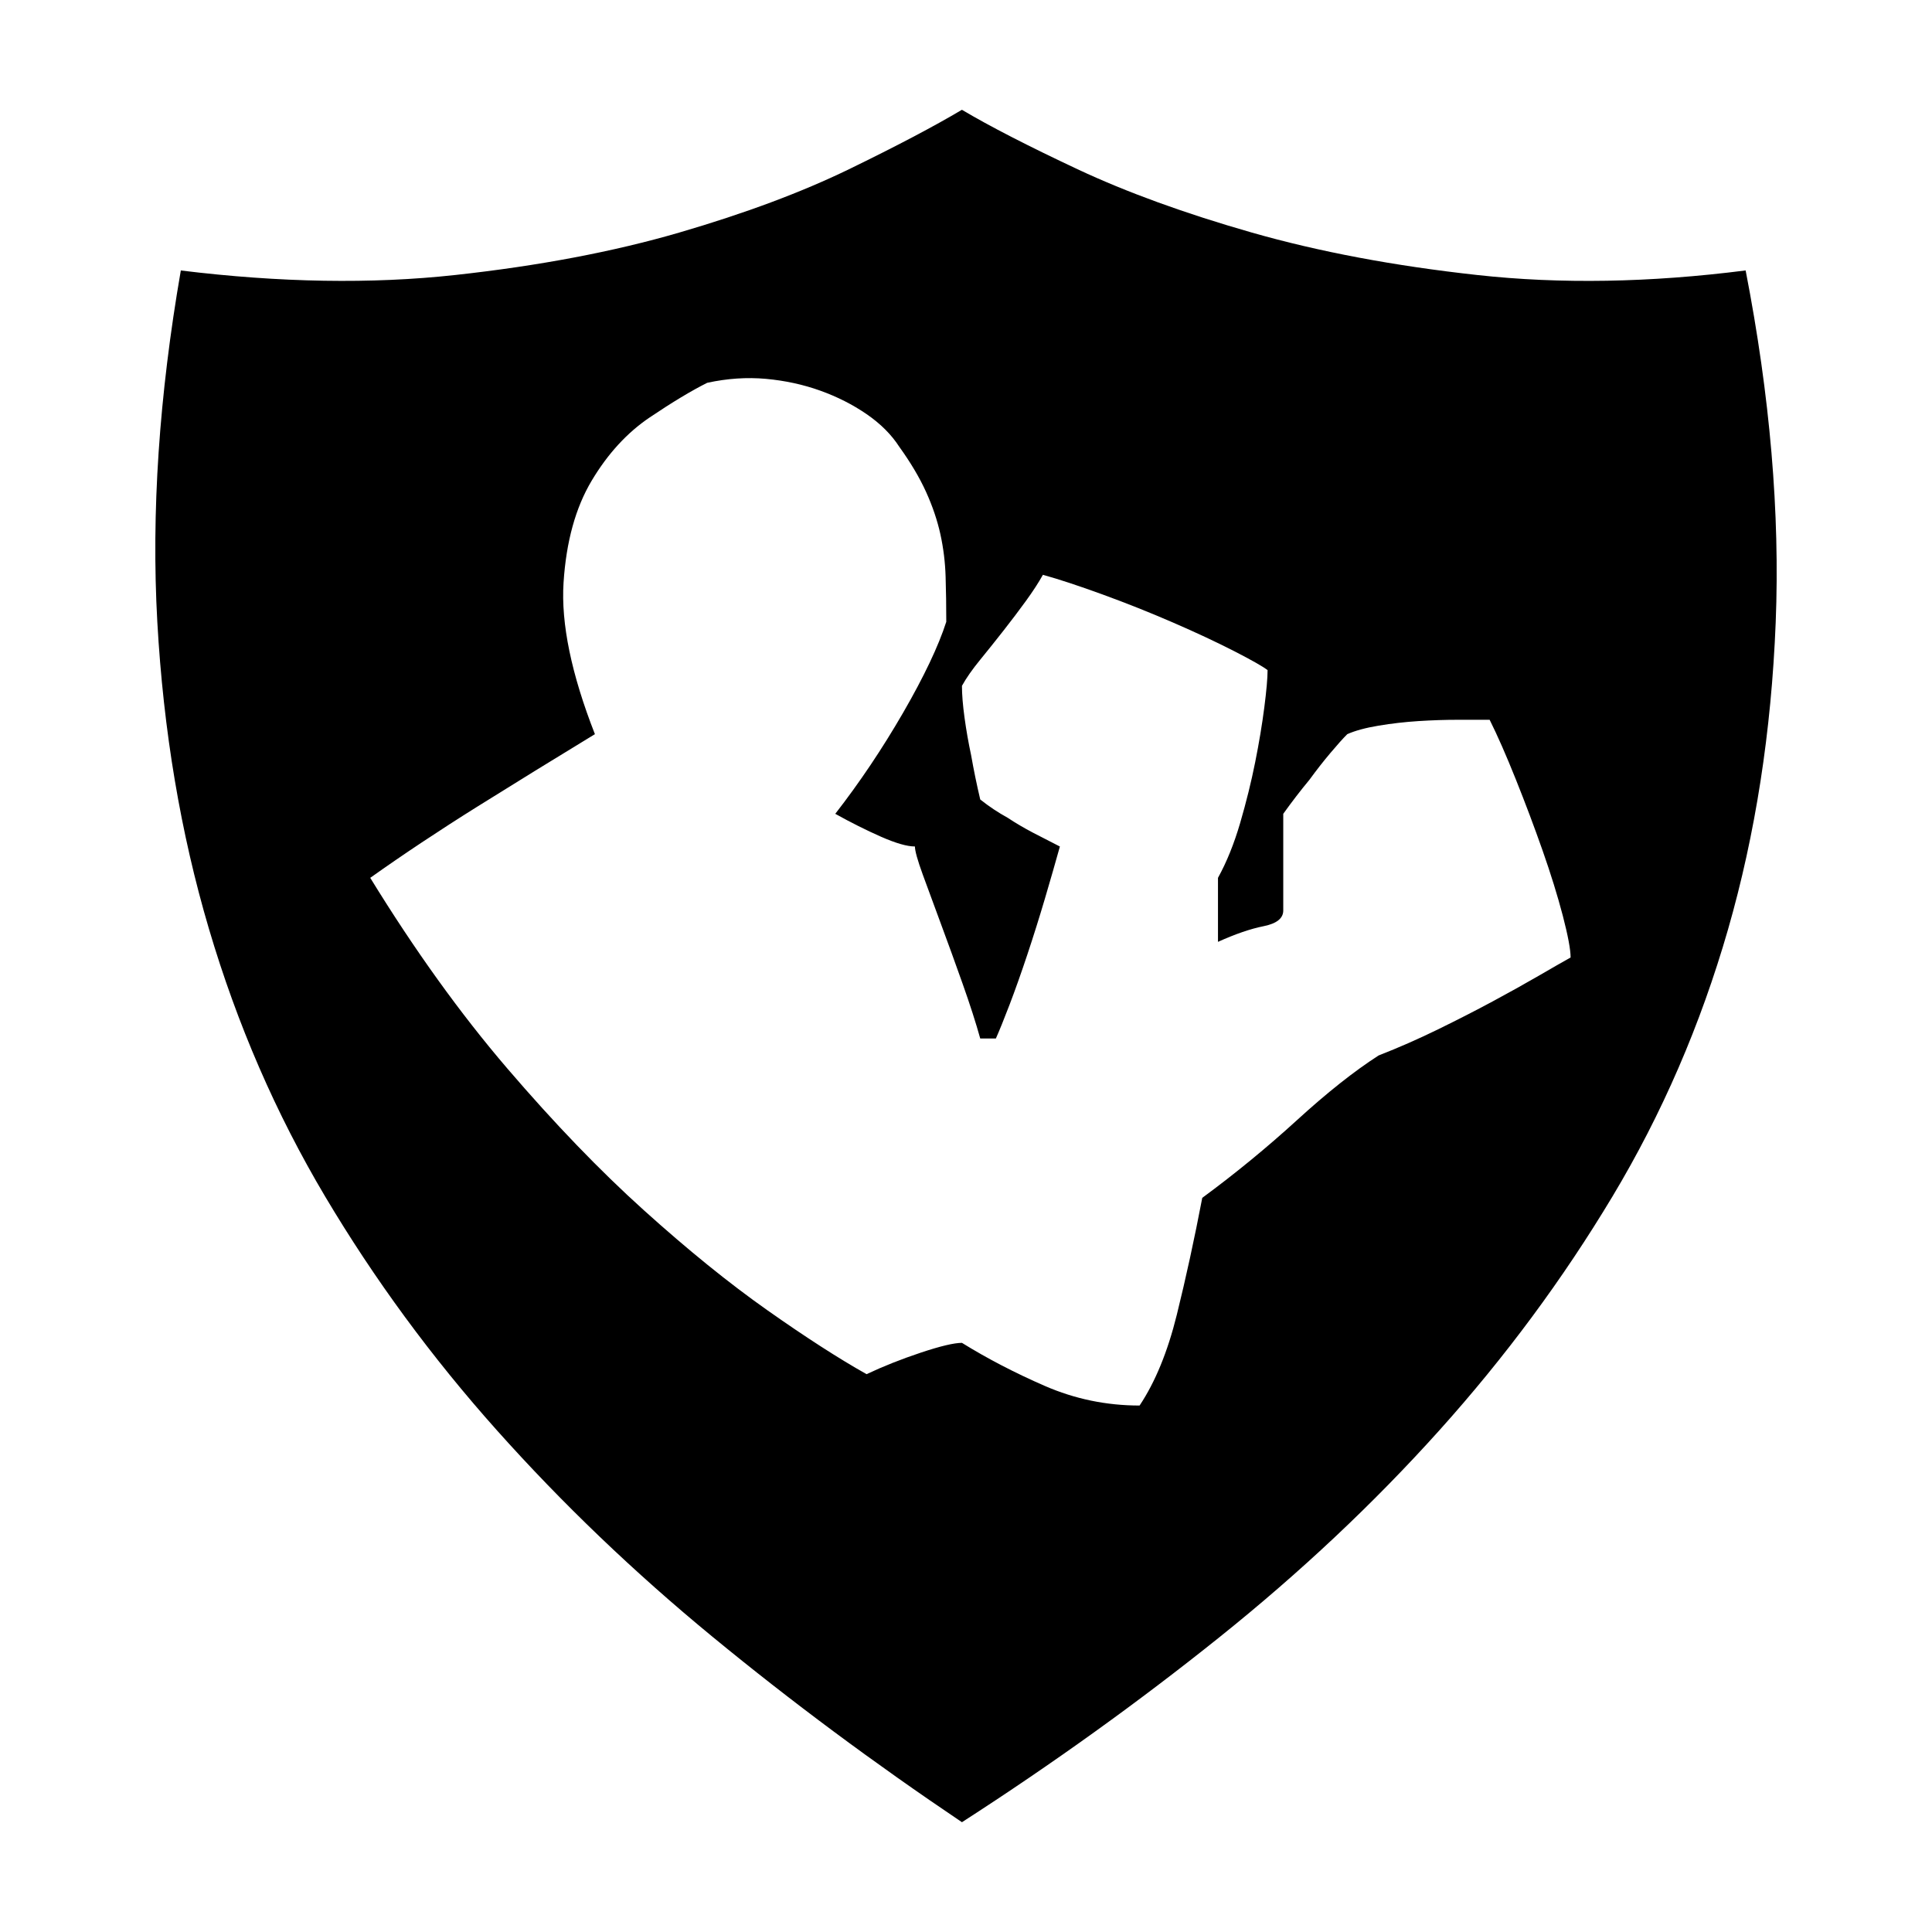 <svg xmlns="http://www.w3.org/2000/svg" viewBox="10 10 52 52">
  <path d="M14.867 17.28q4.008.491 7.383.122t6.03-1.142q2.654-.774 4.57-1.705 1.916-.932 3.04-1.6 1.126.668 3.112 1.6 1.986.931 4.693 1.705 2.707.773 6.065 1.142 3.357.37 7.224-.123.985 5.063.809 9.475-.176 4.412-1.283 8.262-1.108 3.85-3.112 7.19-2.004 3.339-4.658 6.292-2.654 2.953-5.924 5.572-3.27 2.62-6.925 4.975-3.551-2.39-6.715-4.992-3.164-2.602-5.801-5.555t-4.623-6.293q-1.986-3.34-3.129-7.207t-1.389-8.262q-.246-4.394.633-9.457Zm35.227 12.093h-.844q-.527 0-1.072.035t-1.073.123q-.527.088-.843.229-.176.176-.457.51-.282.334-.563.72-.351.422-.703.914v2.602q0 .316-.527.422-.528.105-1.23.422v-1.723q.35-.633.597-1.477.246-.843.404-1.634.158-.791.246-1.477.088-.685.088-1.002-.176-.14-.896-.51-.721-.369-1.653-.773-.931-.404-1.898-.756-.967-.352-1.6-.527-.176.316-.457.703-.281.387-.597.79-.317.405-.633.792-.317.387-.492.703 0 .352.07.861.07.51.176 1.002.105.598.246 1.196.351.28.738.492.316.21.686.404.369.193.72.37-.176.632-.404 1.405-.229.774-.475 1.512-.246.738-.474 1.336-.229.598-.37.914h-.421q-.176-.633-.475-1.476-.299-.844-.58-1.6-.281-.756-.492-1.336-.211-.58-.211-.756-.316 0-.914-.263-.598-.264-1.23-.616.984-1.265 1.828-2.724.843-1.46 1.16-2.444 0-.632-.018-1.213-.017-.58-.14-1.142-.124-.563-.387-1.143-.264-.58-.72-1.213-.317-.492-.88-.879-.562-.386-1.248-.632-.685-.246-1.459-.317-.773-.07-1.582.106-.633.316-1.547.931-.914.616-1.564 1.705-.65 1.09-.756 2.743-.106 1.652.844 4.078-1.618.984-3.164 1.95-1.547.968-2.883 1.917 1.793 2.918 3.691 5.133 1.899 2.215 3.674 3.814 1.775 1.6 3.322 2.69 1.547 1.09 2.672 1.722.668-.316 1.46-.58.79-.263 1.107-.263 1.02.632 2.232 1.16 1.213.527 2.549.527.633-.95 1.002-2.443.369-1.494.685-3.147 1.336-.984 2.55-2.092 1.212-1.107 2.196-1.74.809-.316 1.6-.703.791-.387 1.477-.756.685-.369 1.23-.685.545-.317.861-.493 0-.316-.21-1.125-.212-.808-.545-1.757-.334-.95-.721-1.916-.387-.967-.703-1.6Z"/>
</svg>
